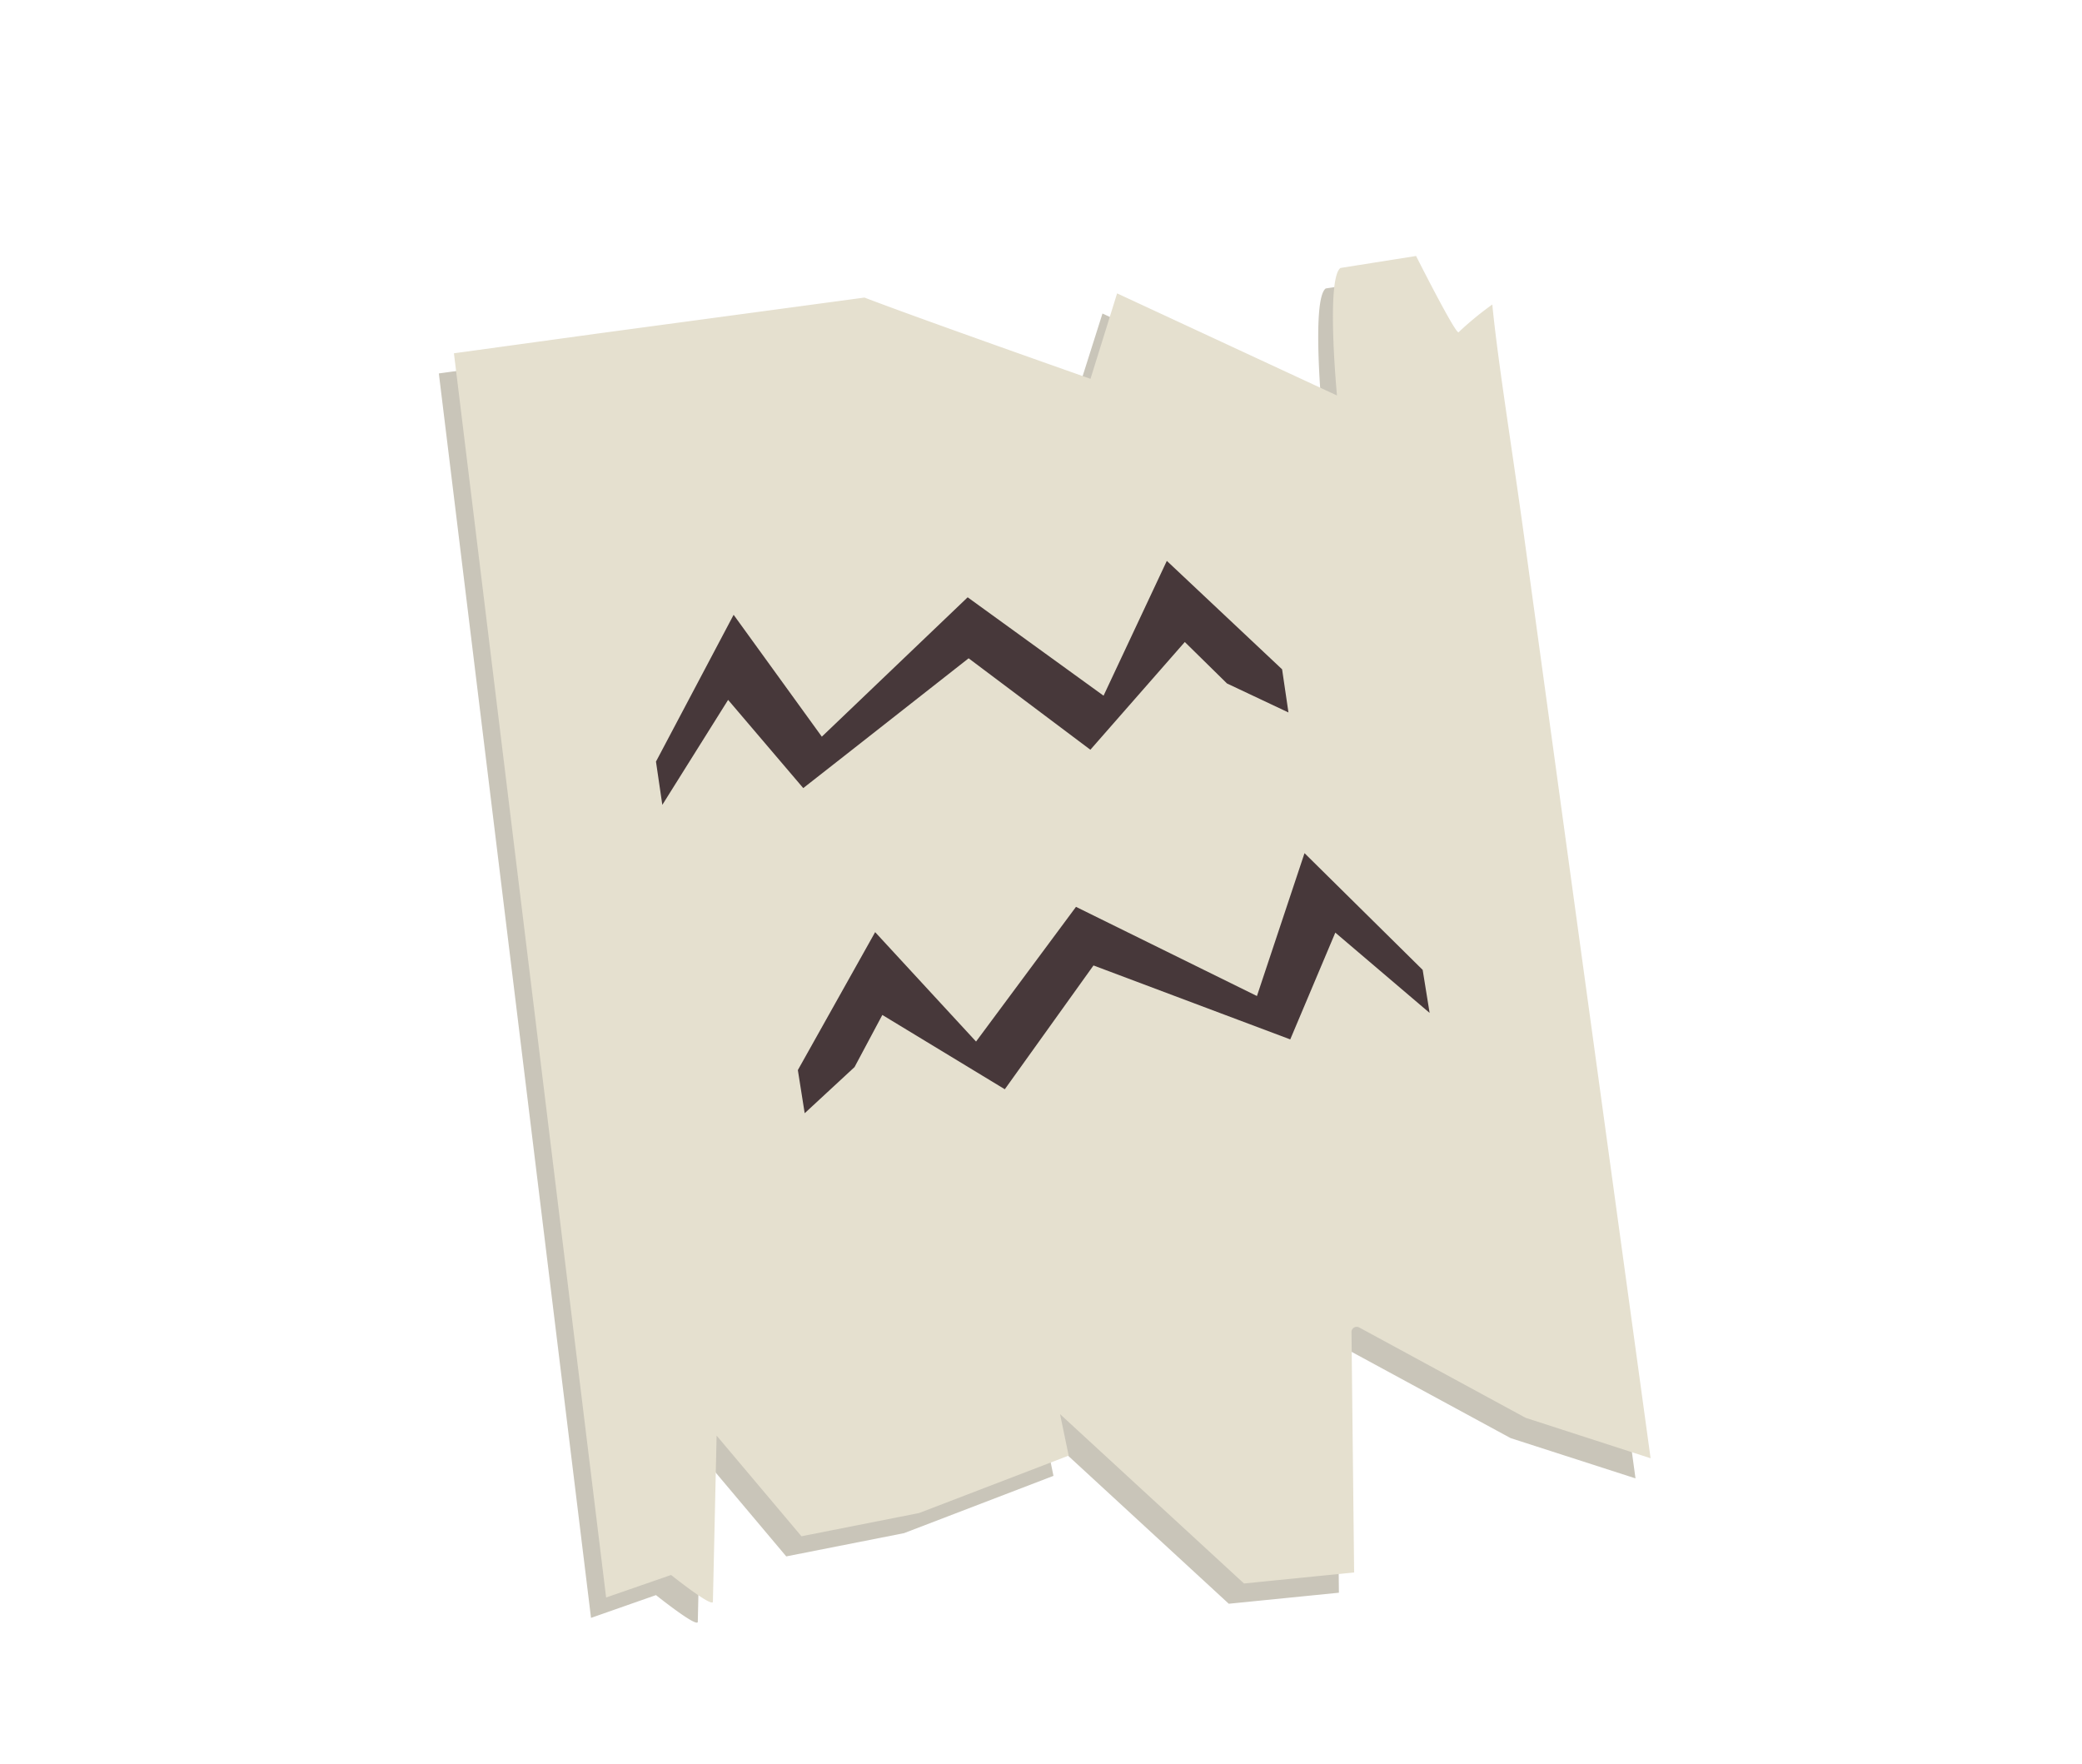 <svg xmlns="http://www.w3.org/2000/svg" width="173.74" height="147.18" viewBox="0 0 173.74 147.18"><defs><style>.cls-1{fill:#c9c5b9;}.cls-2{fill:#e5e0cf;}.cls-3{fill:#47383a;}</style></defs><g id="Ui_and_character" data-name="Ui and character"><path class="cls-1" d="M136.48,123.36,126.06,120l-13.9-7.54a.43.43,0,0,0-.64.33l.21,20.11-9.19.92L87.2,119.69l.71,3.46-12.47,4.78-9.83,1.94-7.07-8.4-.31,13.87c-.09.48-3.49-2.24-3.49-2.24L49.32,135,36.62,31.16l12-1.65,22.26-3.05c4.67,1.84,18.86,6.83,18.86,6.83L92,26.16l18.35,8.55s-.94-9.73.28-10.64l6.32-1s3.22,6.41,3.54,6.37a25.73,25.73,0,0,1,2.82-2.32c.46,4.78,1.58,11.55,2.64,19.25Z"/><path class="cls-2" d="M137.74,121.68l-10.42-3.37-13.89-7.54a.44.44,0,0,0-.65.33l.22,20.11-9.19.92L88.46,118l.72,3.46L76.7,126.25l-9.82,1.94-7.08-8.4-.31,13.87c-.08.48-3.49-2.24-3.49-2.24l-5.42,1.88L37.88,29.48l12-1.65,22.26-3C76.81,26.62,91,31.61,91,31.61l2.22-7.13L111.57,33s-.93-9.73.29-10.64l6.31-1s3.23,6.41,3.54,6.37a26.72,26.72,0,0,1,2.82-2.32c.47,4.78,1.58,11.55,2.64,19.25Z"/><polygon class="cls-3" points="107.52 59.45 102.39 57.03 98.87 53.57 90.99 62.56 80.83 54.93 70.68 62.9 67.03 65.76 60.76 58.4 55.27 67.16 54.74 63.55 61.22 51.3 68.58 61.47 80.75 49.84 92.09 58.05 97.37 46.8 106.99 55.85 107.52 59.45"/><polygon class="cls-3" points="67.15 92.89 71.31 89.04 73.63 84.69 83.85 90.89 91.25 80.56 103.33 85.1 107.67 86.73 111.43 77.82 119.3 84.52 118.72 80.93 108.86 71.19 104.89 83.11 89.79 75.67 81.45 86.91 73.03 77.78 66.58 89.29 67.15 92.89"/></g></svg>